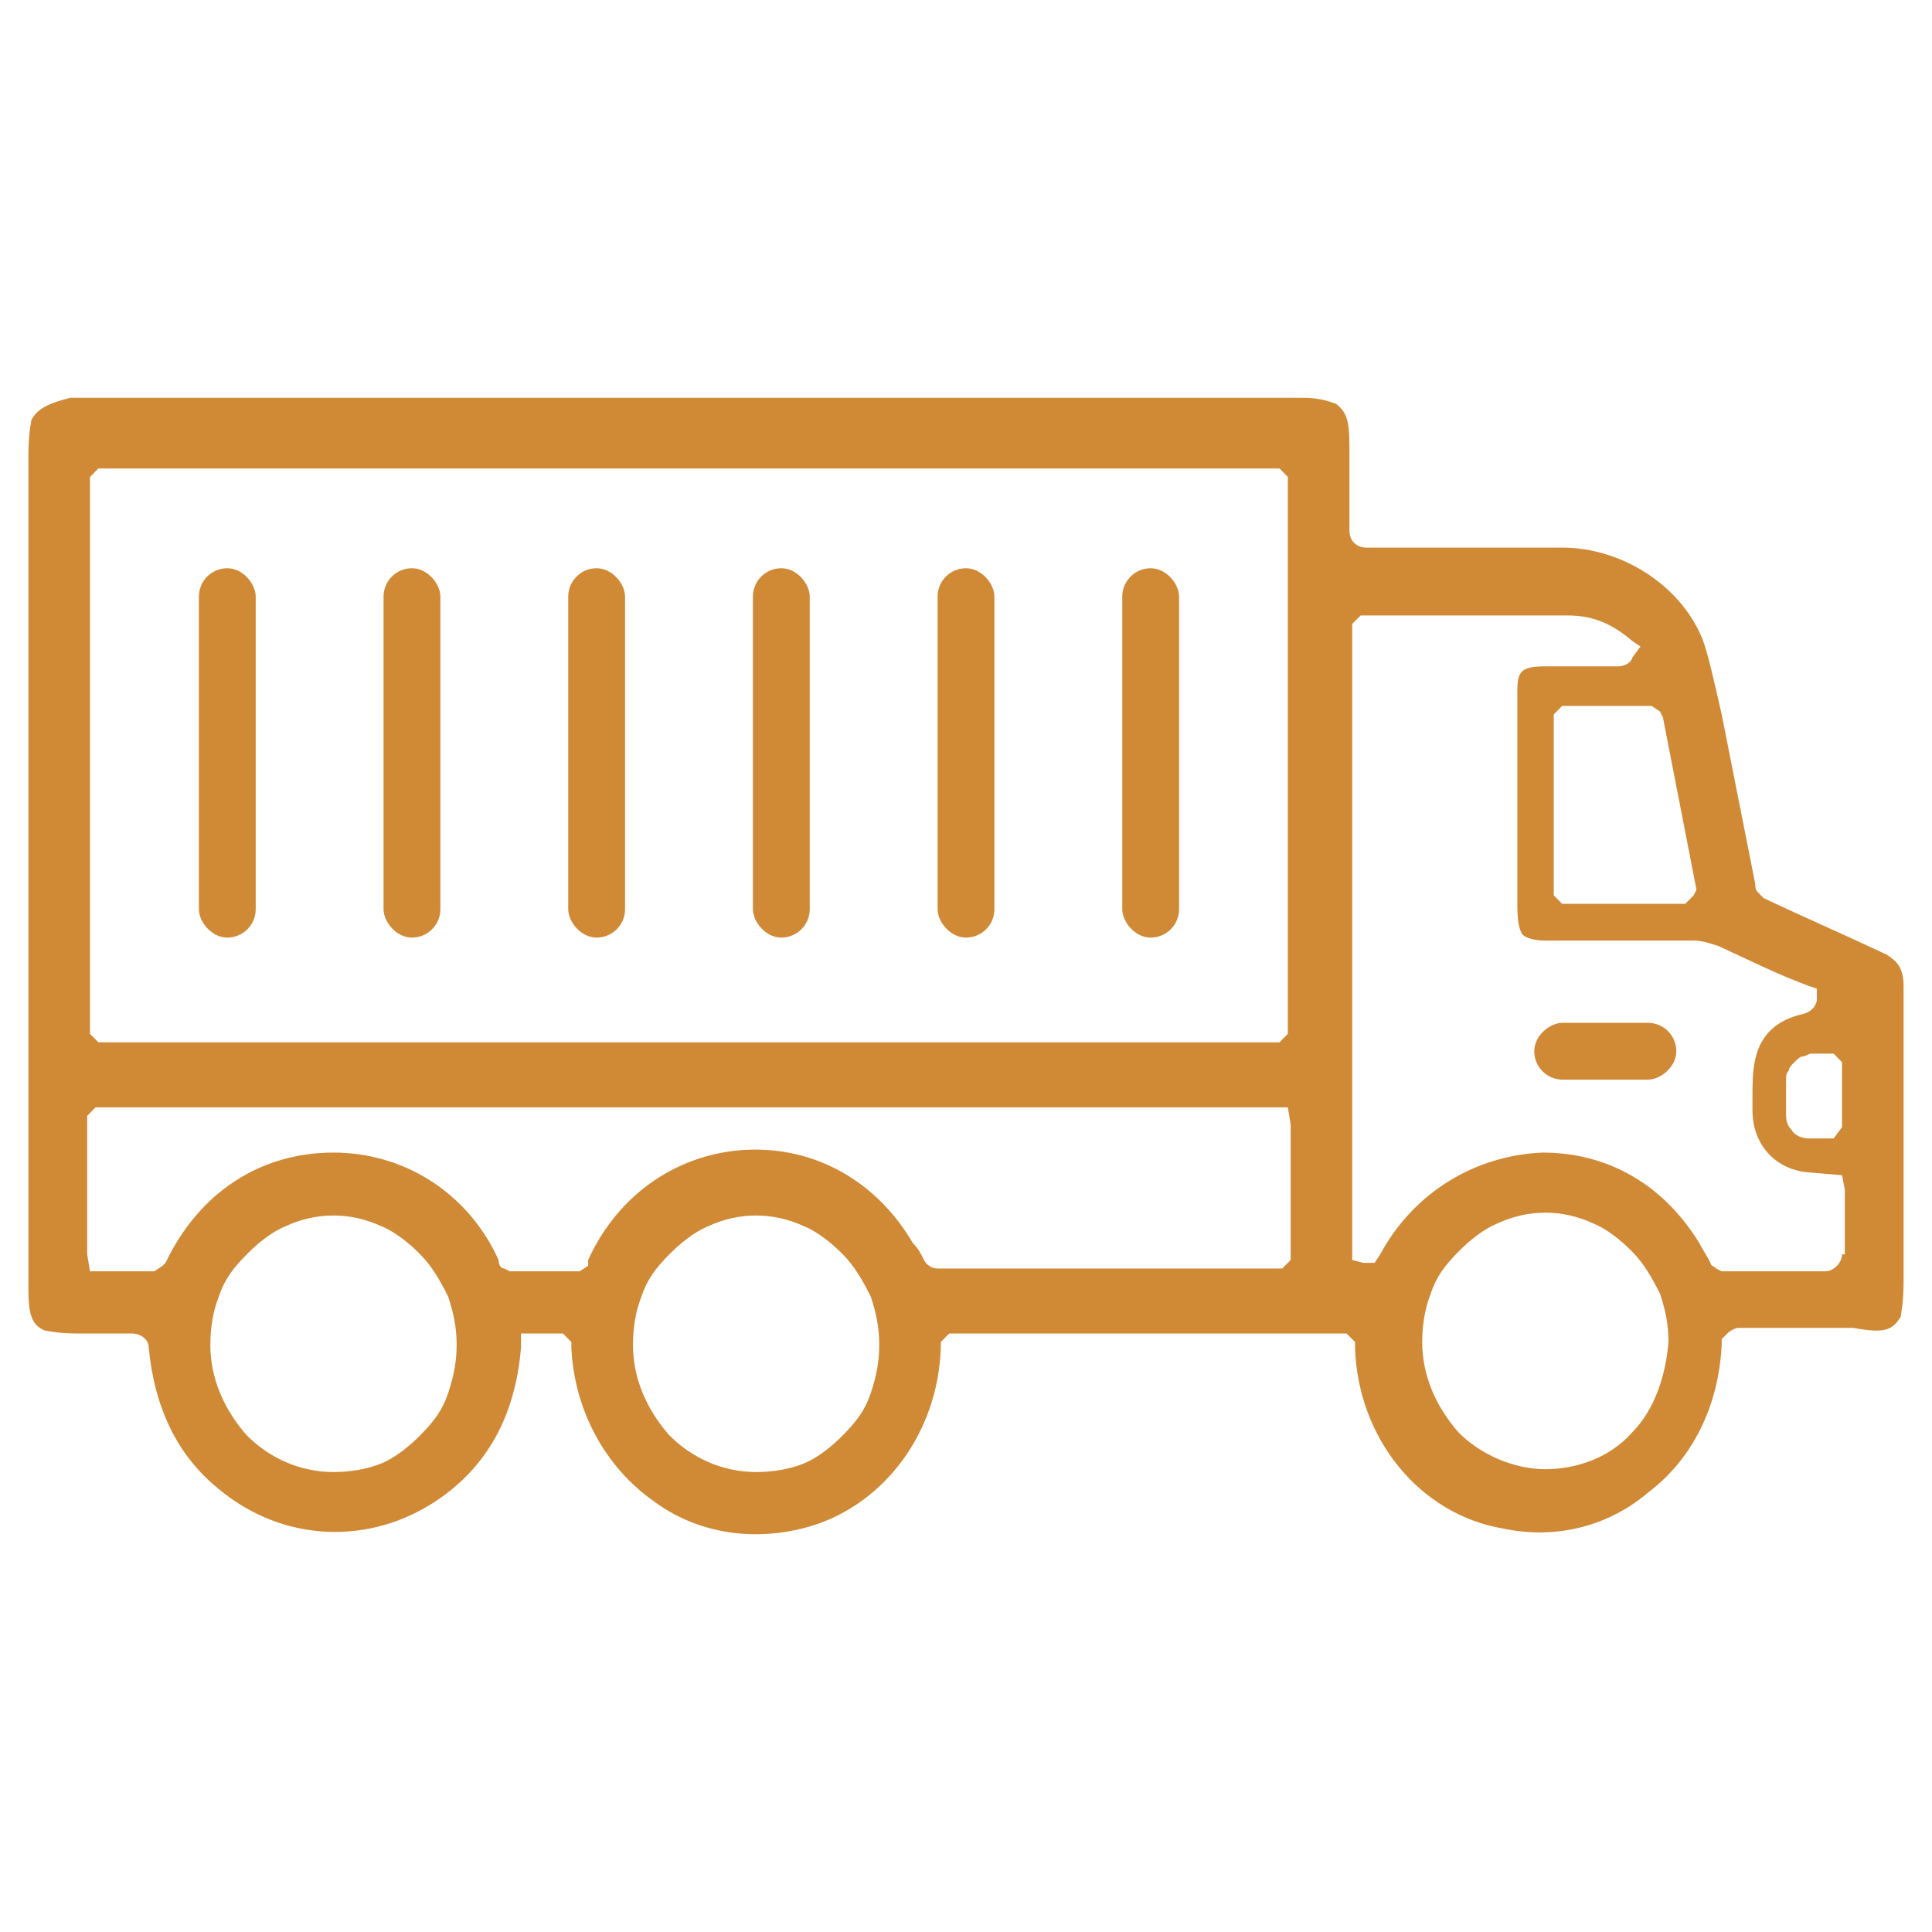 <svg width="68" height="68" viewBox="0 0 68 68" fill="none" xmlns="http://www.w3.org/2000/svg">
<g id="icon-2">
<path id="Vector" d="M66.901 46.338C66.901 46.239 67 45.94 67 45.045C67 41.562 67 38.179 67 34.697C67 34 66.704 33.801 66.409 33.602C64.931 32.906 63.552 32.309 62.075 31.612L61.878 31.413C61.779 31.313 61.779 31.214 61.779 31.114L60.597 25.144C60.301 23.851 60.105 22.955 59.907 22.458C59.119 20.567 57.051 19.274 54.982 19.274C52.716 19.274 50.352 19.274 48.087 19.274C47.791 19.274 47.495 19.075 47.495 18.677C47.495 17.682 47.495 16.687 47.495 15.691C47.495 14.796 47.397 14.498 47.003 14.199C46.904 14.199 46.609 14 45.821 14H2.478C1.69 14.199 1.296 14.398 1.099 14.796C1.099 14.896 1 15.194 1 16.09V45.343C1 46.239 1.099 46.637 1.591 46.836C1.69 46.836 1.985 46.935 2.773 46.935C2.97 46.935 3.266 46.935 3.463 46.935C3.857 46.935 4.251 46.935 4.645 46.935C4.94 46.935 5.236 47.134 5.236 47.433C5.433 49.522 6.221 51.214 7.699 52.408C9.964 54.298 13.018 54.398 15.382 52.806C17.155 51.612 18.14 49.821 18.337 47.433V46.935H19.815L20.11 47.234V47.433C20.209 49.622 21.293 51.612 22.967 52.806C24.543 54 26.612 54.298 28.582 53.702C31.143 52.906 33.015 50.418 33.113 47.433V47.234L33.409 46.935H47.397L47.693 47.234V47.433C47.791 50.617 49.958 53.303 52.913 53.801C54.785 54.199 56.657 53.702 58.036 52.508C59.612 51.313 60.498 49.423 60.597 47.333V47.134L60.794 46.935C60.892 46.836 61.09 46.736 61.188 46.736C62.567 46.736 63.848 46.736 65.227 46.736C66.31 46.935 66.606 46.836 66.901 46.338ZM3.167 16.786L3.463 16.488H45.033L45.328 16.786V36.388L45.033 36.687H3.463L3.167 36.388V16.786ZM15.776 49.025C15.579 49.622 15.284 50.02 14.791 50.517C14.397 50.915 13.905 51.313 13.412 51.512C12.919 51.711 12.328 51.811 11.737 51.811C10.555 51.811 9.472 51.313 8.684 50.517C7.896 49.622 7.403 48.527 7.403 47.333C7.403 46.736 7.501 46.139 7.699 45.642C7.896 45.045 8.191 44.647 8.684 44.149C9.078 43.751 9.57 43.353 10.063 43.154C11.146 42.657 12.328 42.657 13.412 43.154C13.905 43.353 14.397 43.751 14.791 44.149C15.185 44.547 15.481 45.045 15.776 45.642C15.973 46.239 16.072 46.736 16.072 47.333C16.072 47.93 15.973 48.428 15.776 49.025ZM30.651 49.025C30.454 49.622 30.158 50.02 29.666 50.517C29.272 50.915 28.779 51.313 28.287 51.512C27.794 51.711 27.203 51.811 26.612 51.811C25.43 51.811 24.346 51.313 23.558 50.517C22.77 49.622 22.278 48.527 22.278 47.333C22.278 46.736 22.376 46.139 22.573 45.642C22.77 45.045 23.066 44.647 23.558 44.149C23.952 43.751 24.445 43.353 24.937 43.154C26.021 42.657 27.203 42.657 28.287 43.154C28.779 43.353 29.272 43.751 29.666 44.149C30.06 44.547 30.355 45.045 30.651 45.642C30.848 46.239 30.946 46.736 30.946 47.333C30.946 47.93 30.848 48.428 30.651 49.025ZM45.427 44.348L45.131 44.647H33.015C32.818 44.647 32.621 44.547 32.522 44.348C32.424 44.149 32.325 43.95 32.128 43.751C30.848 41.562 28.681 40.368 26.316 40.468C23.952 40.567 21.785 41.96 20.701 44.348V44.547L20.406 44.746H17.943L17.746 44.647C17.648 44.647 17.549 44.547 17.549 44.348C16.466 41.96 14.2 40.567 11.737 40.567C9.176 40.567 7.009 41.96 5.827 44.448L5.728 44.547L5.433 44.746H3.167L3.069 44.149V39.274L3.364 38.975H45.328L45.427 39.572V44.348ZM64.833 37.383V39.672L64.537 40.07H63.651C63.454 40.07 63.158 39.97 63.06 39.771C62.863 39.572 62.863 39.373 62.863 39.174V37.98C62.863 37.881 62.863 37.781 62.961 37.682C62.961 37.582 63.06 37.483 63.158 37.383C63.257 37.284 63.355 37.184 63.454 37.184C63.552 37.184 63.651 37.085 63.749 37.085H64.537L64.833 37.383ZM58.43 25.045L58.528 25.244L59.71 31.313L59.612 31.512L59.316 31.811H54.982L54.687 31.512V25.144L54.982 24.846H58.134L58.43 25.045ZM57.445 50.418C56.657 51.313 55.475 51.711 54.391 51.711C53.307 51.711 52.125 51.214 51.337 50.418C50.549 49.522 50.057 48.428 50.057 47.234C50.057 46.637 50.155 46.04 50.352 45.542C50.549 44.945 50.845 44.547 51.337 44.05C51.731 43.652 52.224 43.254 52.716 43.055C53.8 42.557 54.982 42.557 56.066 43.055C56.558 43.254 57.051 43.652 57.445 44.05C57.839 44.448 58.134 44.945 58.43 45.542C58.627 46.139 58.725 46.637 58.725 47.234C58.627 48.428 58.233 49.622 57.445 50.418ZM64.833 44.149C64.833 44.448 64.537 44.746 64.242 44.746H60.597L60.4 44.647C60.301 44.547 60.203 44.547 60.203 44.448C60.105 44.249 59.907 43.95 59.809 43.751C58.528 41.662 56.558 40.567 54.292 40.567C51.928 40.667 49.761 41.96 48.579 44.149L48.382 44.448H47.988L47.594 44.348V21.96L47.89 21.662H55.179C56.066 21.662 56.755 21.96 57.445 22.557L57.74 22.756L57.445 23.154C57.445 23.254 57.248 23.453 56.952 23.453H54.391C53.505 23.453 53.406 23.652 53.406 24.348V31.91C53.406 32.508 53.505 32.806 53.603 32.906C53.702 33.005 53.997 33.105 54.391 33.105C56.164 33.105 57.839 33.105 59.612 33.105C59.907 33.105 60.203 33.204 60.498 33.303C61.582 33.801 62.567 34.298 63.651 34.697L63.946 34.796V35.194C63.946 35.294 63.848 35.592 63.454 35.691C62.567 35.891 61.976 36.388 61.779 37.284C61.681 37.682 61.681 38.179 61.681 38.677V39.075C61.681 40.269 62.469 41.164 63.651 41.264L64.833 41.363L64.931 41.861V44.149H64.833Z" fill="#D08935"/>
<rect id="Rectangle 14" x="7" y="20" width="2" height="13" rx="1" fill="#D08935"/>
<rect id="Rectangle 15" x="13.5" y="20" width="2" height="13" rx="1" fill="#D08935"/>
<rect id="Rectangle 16" x="20" y="20" width="2" height="13" rx="1" fill="#D08935"/>
<rect id="Rectangle 17" x="26.5" y="20" width="2" height="13" rx="1" fill="#D08935"/>
<rect id="Rectangle 18" x="33" y="20" width="2" height="13" rx="1" fill="#D08935"/>
<rect id="Rectangle 19" x="39.5" y="20" width="2" height="13" rx="1" fill="#D08935"/>
<rect id="Rectangle 20" x="54" y="38" width="2" height="5" rx="1" transform="rotate(-90 54 38)" fill="#D08935"/>
</g>
</svg>

